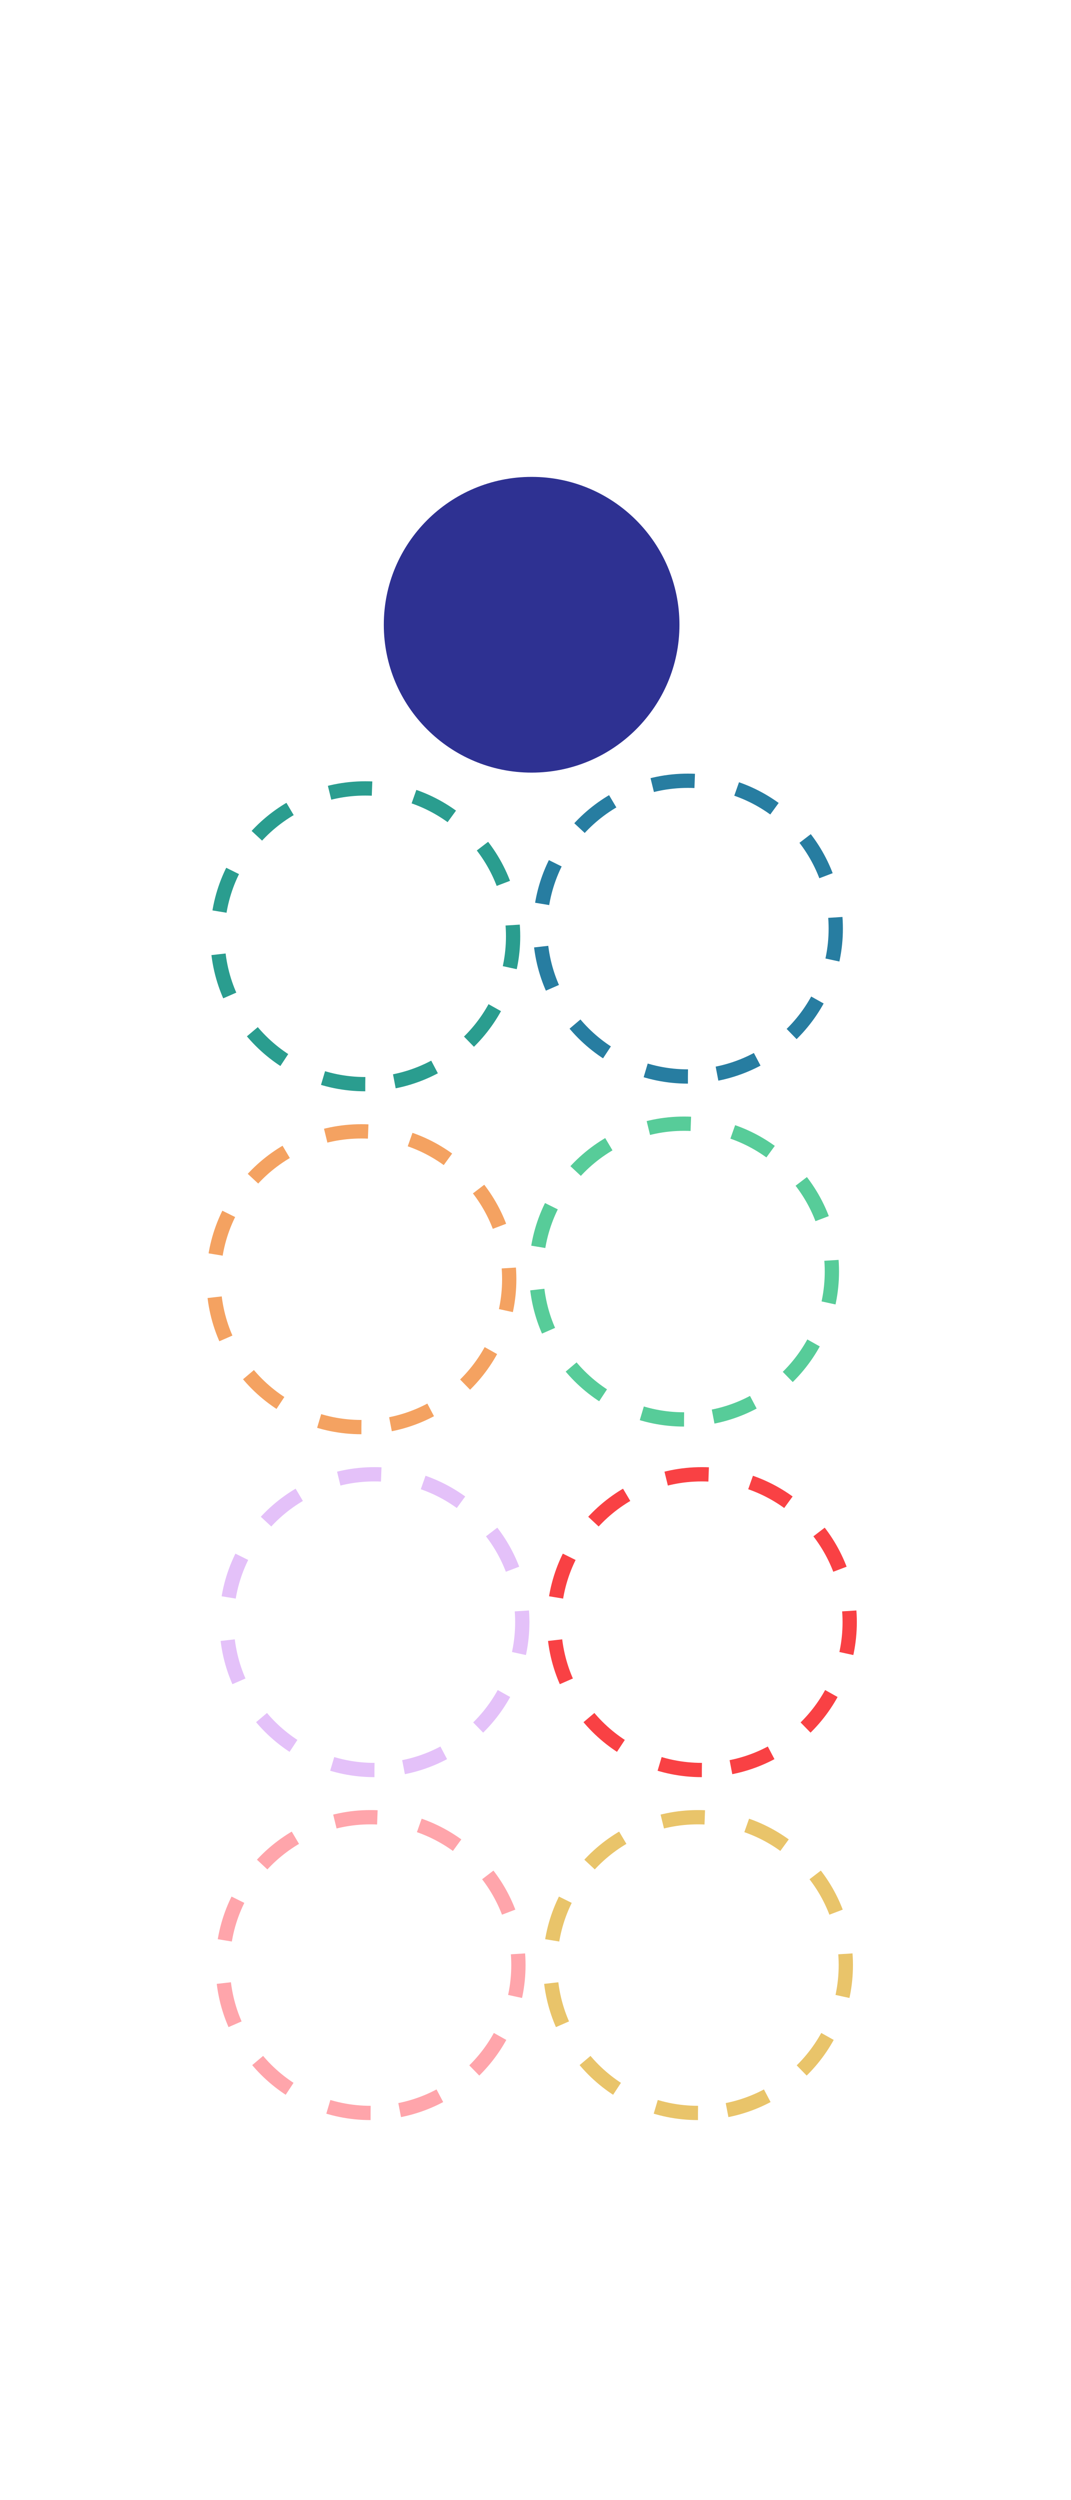 <?xml version="1.0" encoding="UTF-8"?>
<svg id="g-acsri-Artboard_5-group2016-img" xmlns="http://www.w3.org/2000/svg" baseProfile="tiny" version="1.2" viewBox="0 0 300 700">
  <!-- Generator: Adobe Illustrator 29.6.1, SVG Export Plug-In . SVG Version: 2.1.1 Build 9)  -->
  <g id="Caterpillar_Inc.">
    <path id="p_717.3456713788878" d="M102.317,303.55c-22.866.004-41.405-18.53-41.409-41.395-.004-22.866,18.53-41.405,41.395-41.409h.014c22.866-.004,41.405,18.53,41.409,41.395.004,22.866-18.53,41.405-41.395,41.409h-.014Z" fill="none" stroke="#2a9d8f" stroke-dasharray="12" stroke-miterlimit="10" stroke-width="4"/>
  </g>
  <g id="Caterpillar_Inc.1" data-name="Caterpillar_Inc.">
    <path id="p_717.34567137888781" data-name="p_717.3456713788878" d="M192.697,301.404c-22.866.004-41.405-18.53-41.409-41.395-.004-22.866,18.53-41.405,41.395-41.409h.014c22.866-.004,41.405,18.53,41.409,41.395.004,22.866-18.53,41.405-41.395,41.409h-.014Z" fill="none" stroke="#277da1" stroke-dasharray="12" stroke-miterlimit="10" stroke-width="4"/>
  </g>
  <g id="Caterpillar_Inc.2" data-name="Caterpillar_Inc.">
    <path id="p_717.34567137888782" data-name="p_717.3456713788878" d="M104.89,495.578c-22.866.004-41.405-18.53-41.409-41.395-.004-22.866,18.53-41.405,41.395-41.409h.014c22.866-.004,41.405,18.53,41.409,41.395.004,22.866-18.53,41.405-41.395,41.409h-.014Z" fill="none" stroke="#e4c1f9" stroke-dasharray="12" stroke-miterlimit="10" stroke-width="4"/>
  </g>
  <g id="Caterpillar_Inc.3" data-name="Caterpillar_Inc.">
    <path id="p_717.34567137888783" data-name="p_717.3456713788878" d="M196.601,495.578c-22.866.004-41.405-18.53-41.409-41.395-.004-22.866,18.53-41.405,41.395-41.409h.014c22.866-.004,41.405,18.53,41.409,41.395.004,22.866-18.53,41.405-41.395,41.409h-.014Z" fill="none" stroke="#f94144" stroke-dasharray="12" stroke-miterlimit="10" stroke-width="4"/>
  </g>
  <g id="Caterpillar_Inc.4" data-name="Caterpillar_Inc.">
    <path id="p_717.34567137888784" data-name="p_717.3456713788878" d="M101.232,399.564c-22.866.004-41.405-18.53-41.409-41.395-.004-22.866,18.53-41.405,41.395-41.409h.014c22.866-.004,41.405,18.53,41.409,41.395.004,22.866-18.53,41.405-41.395,41.409h-.014Z" fill="none" stroke="#f4a261" stroke-dasharray="12" stroke-miterlimit="10" stroke-width="4"/>
  </g>
  <g id="Caterpillar_Inc.5" data-name="Caterpillar_Inc.">
    <path id="p_717.34567137888785" data-name="p_717.3456713788878" d="M191.612,397.418c-22.866.004-41.405-18.53-41.409-41.395-.004-22.866,18.53-41.405,41.395-41.409h.014c22.866-.004,41.405,18.53,41.409,41.395.004,22.866-18.53,41.405-41.395,41.409h-.014Z" fill="none" stroke="#57cc99" stroke-dasharray="12" stroke-miterlimit="10" stroke-width="4"/>
  </g>
  <g id="Caterpillar_Inc.6" data-name="Caterpillar_Inc.">
    <path id="p_717.34567137888786" data-name="p_717.3456713788878" d="M103.805,591.592c-22.866.004-41.405-18.53-41.409-41.395-.004-22.866,18.53-41.405,41.395-41.409h.014c22.866-.004,41.405,18.53,41.409,41.395.004,22.866-18.53,41.405-41.395,41.409h-.014Z" fill="none" stroke="#ffa5ab" stroke-dasharray="12" stroke-miterlimit="10" stroke-width="4"/>
  </g>
  <g id="Caterpillar_Inc.7" data-name="Caterpillar_Inc.">
    <path id="p_717.34567137888787" data-name="p_717.3456713788878" d="M195.515,591.592c-22.866.004-41.405-18.53-41.409-41.395-.004-22.866,18.53-41.405,41.395-41.409h.014c22.866-.004,41.405,18.53,41.409,41.395.004,22.866-18.53,41.405-41.395,41.409h-.014Z" fill="none" stroke="#e9c46a" stroke-dasharray="12" stroke-miterlimit="10" stroke-width="4"/>
  </g>
  <g id="Caterpillar_Inc.8" data-name="Caterpillar_Inc.">
    <path id="p_717.34567137888788" data-name="p_717.3456713788878" d="M148.916,216.322c-22.866.004-41.405-18.53-41.409-41.395-.004-22.866,18.53-41.405,41.395-41.409h.014c22.866-.004,41.405,18.53,41.409,41.395.004,22.866-18.53,41.405-41.395,41.409h-.014Z" fill="#2e3192"/>
  </g>
<style>
#g-acsri-Artboard_5-group2016-img rect, #g-acsri-Artboard_5-group2016-img circle, #g-acsri-Artboard_5-group2016-img path, #g-acsri-Artboard_5-group2016-img line, #g-acsri-Artboard_5-group2016-img polyline, #g-acsri-Artboard_5-group2016-img polygon { vector-effect: non-scaling-stroke; }
</style>
</svg>
